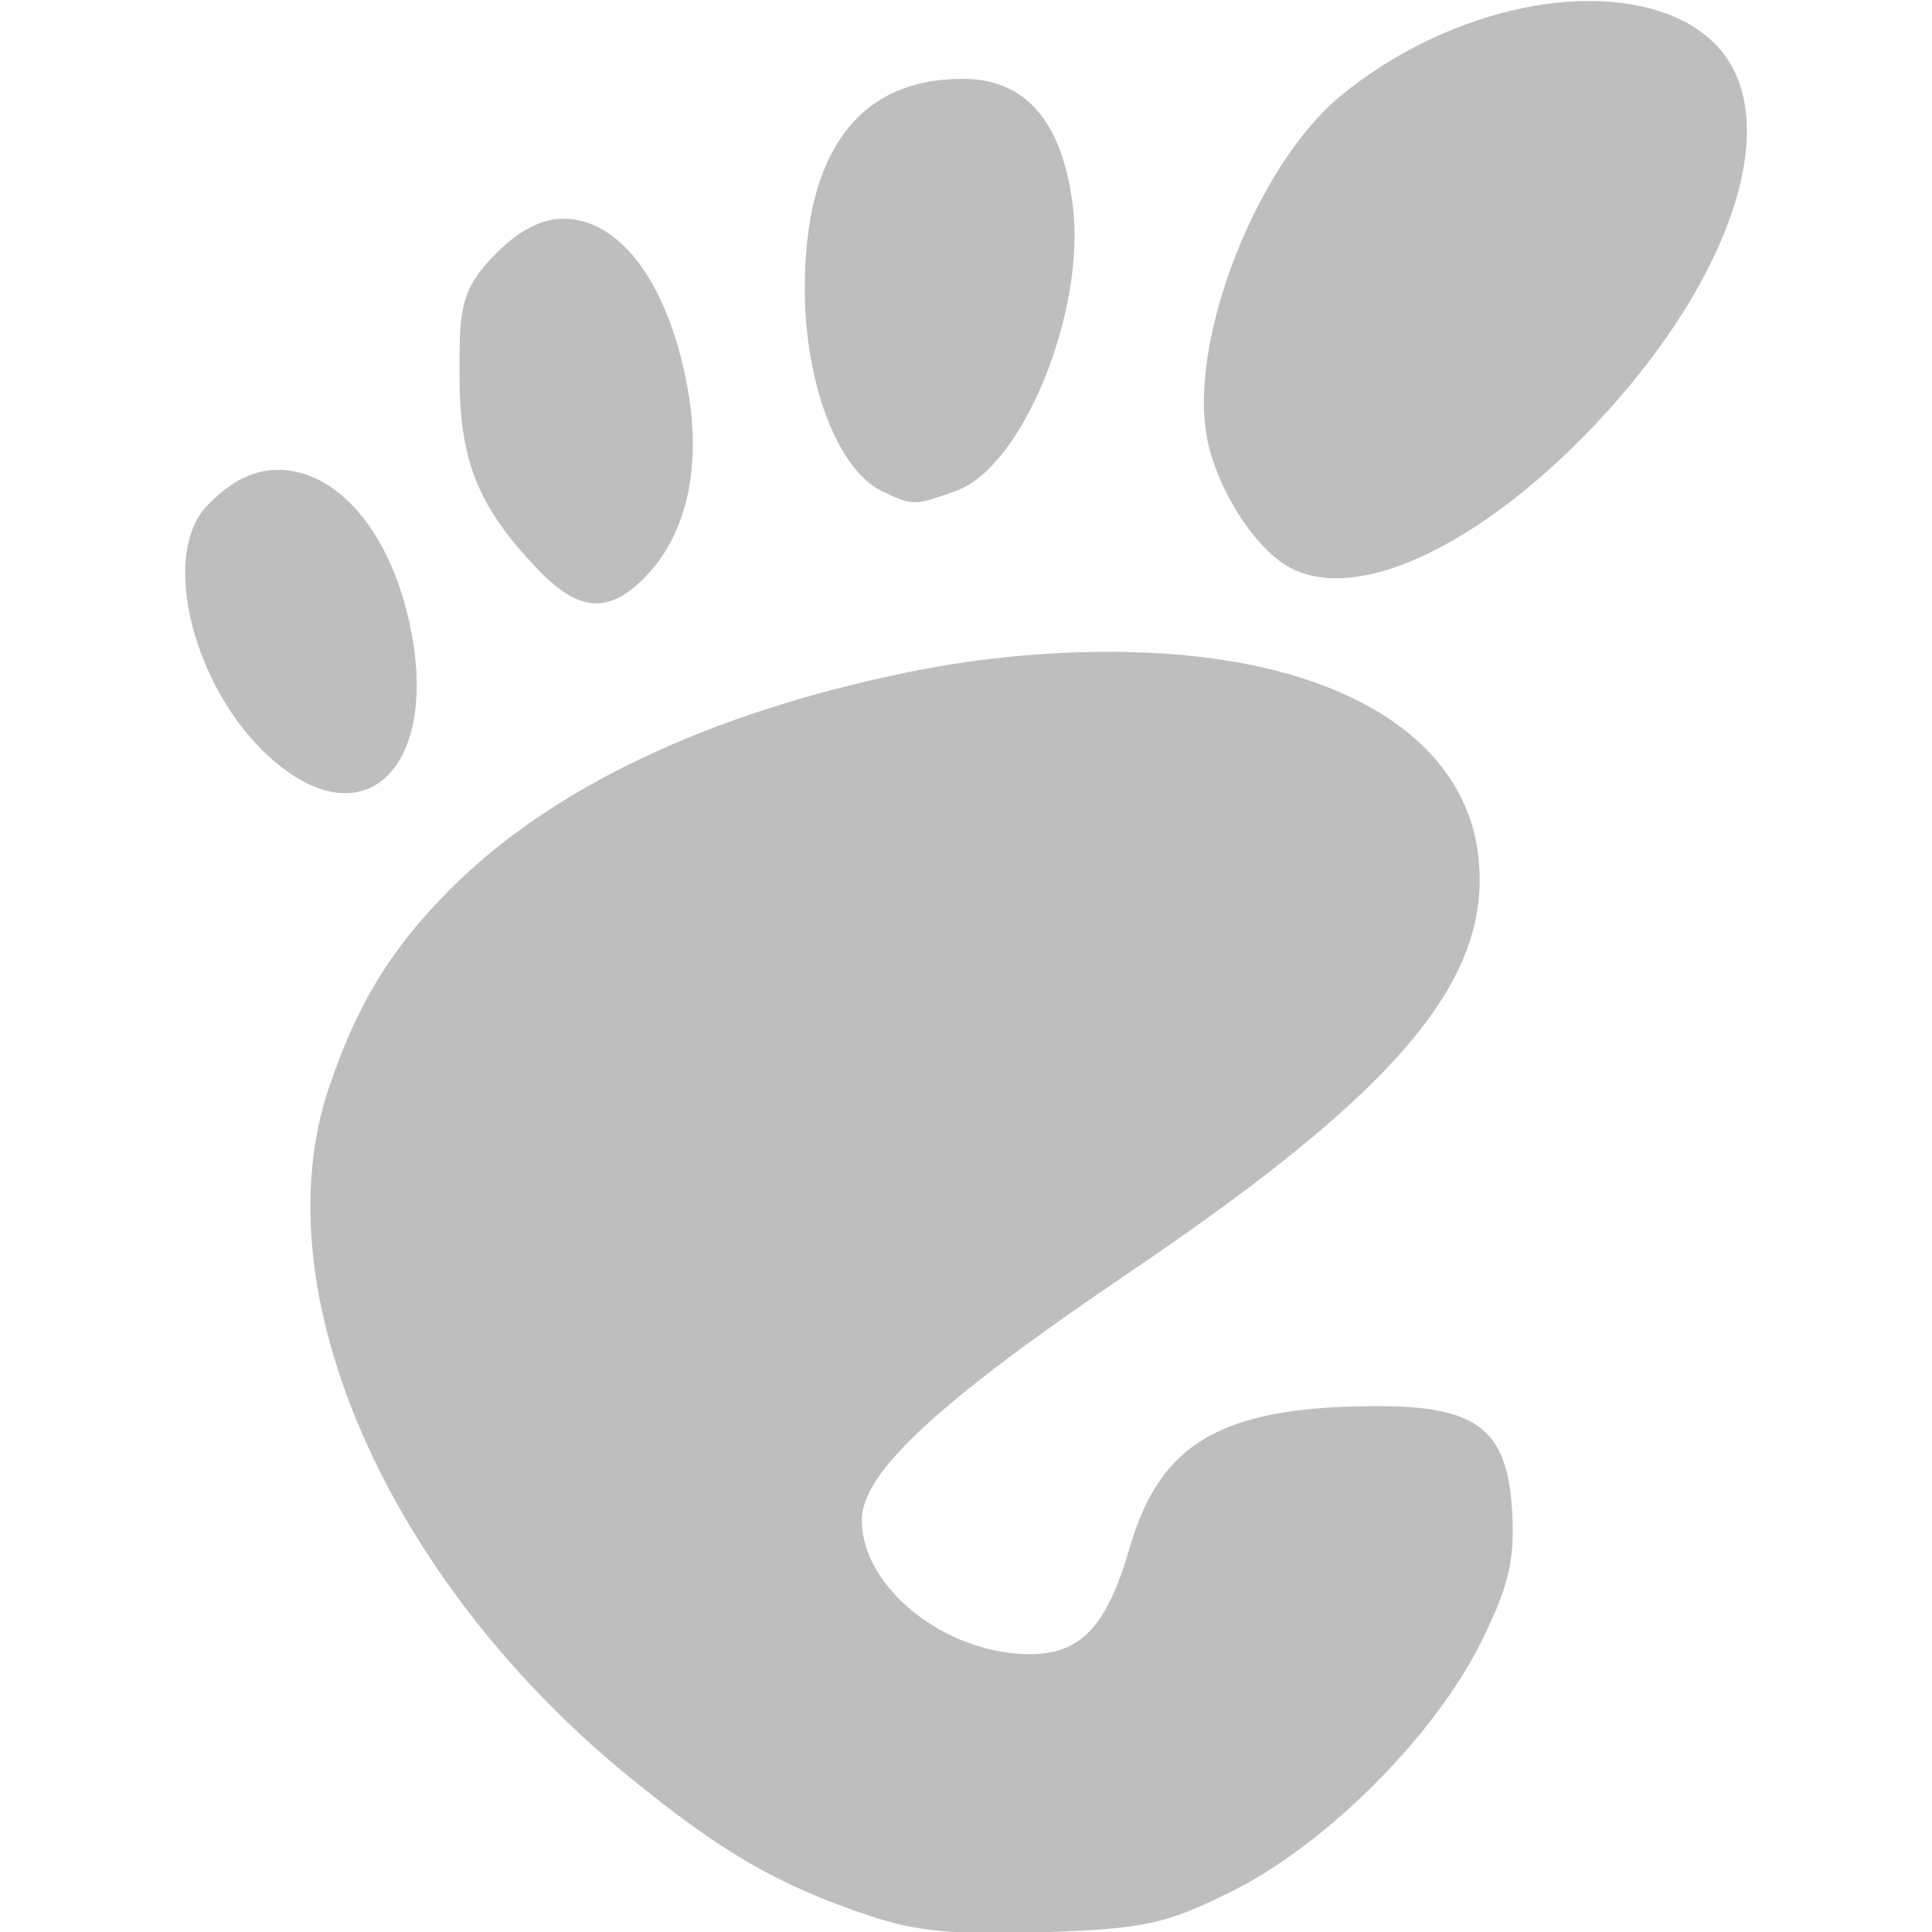 <?xml version="1.0" encoding="UTF-8" standalone="no"?>
<!-- Created with Inkscape (http://www.inkscape.org/) -->

<svg
   xmlns:dc="http://purl.org/dc/elements/1.1/"
   xmlns:cc="http://creativecommons.org/ns#"
   xmlns:rdf="http://www.w3.org/1999/02/22-rdf-syntax-ns#"
   xmlns:svg="http://www.w3.org/2000/svg"
   xmlns="http://www.w3.org/2000/svg"
   xmlns:sodipodi="http://sodipodi.sourceforge.net/DTD/sodipodi-0.dtd"
   xmlns:inkscape="http://www.inkscape.org/namespaces/inkscape"
   width="16"
   height="16"
   id="svg2"
   sodipodi:version="0.32"
   inkscape:version="0.48+devel r12180"
   version="1.0"
   sodipodi:docname="start-here-gnome-symbolic.svg"
   inkscape:output_extension="org.inkscape.output.svg.inkscape"
   style="display:inline">
  <defs
     id="defs4" />
  <sodipodi:namedview
     id="base"
     pagecolor="#ffffff"
     bordercolor="#f05656"
     borderopacity="1"
     inkscape:pageopacity="0.0"
     inkscape:pageshadow="2"
     inkscape:zoom="16.008898"
     inkscape:cx="-17.832272"
     inkscape:cy="16.559349"
     inkscape:document-units="px"
     inkscape:current-layer="layer1"
     showgrid="true"
     inkscape:showpageshadow="false"
     showguides="false"
     inkscape:guide-bbox="true"
     inkscape:window-width="1366"
     inkscape:window-height="716"
     inkscape:window-x="0"
     inkscape:window-y="28"
     inkscape:window-maximized="1">
    <sodipodi:guide
       orientation="1,0"
       position="0,112"
       id="guide2383" />
    <sodipodi:guide
       orientation="0,1"
       position="26.278,128"
       id="guide2385" />
    <sodipodi:guide
       orientation="1,0"
       position="128,54.082"
       id="guide2387" />
    <sodipodi:guide
       orientation="0,1"
       position="78.156,0"
       id="guide2389" />
    <sodipodi:guide
       orientation="0,1"
       position="60.864,64.085"
       id="guide2391" />
    <inkscape:grid
       type="xygrid"
       id="grid3672"
       visible="true"
       enabled="true"
       empspacing="8"
       snapvisiblegridlinesonly="true" />
  </sodipodi:namedview>
  <g
     inkscape:groupmode="layer"
     id="layer2"
     inkscape:label="Dark background"
     sodipodi:insensitive="true"
     style="display:none"
     transform="translate(0,-6)">
    <rect
       y="0"
       x="0"
       height="22"
       width="22"
       id="rect4898"
       style="fill:#333333;fill-opacity:1;fill-rule:nonzero;stroke:none;display:inline" />
  </g>
  <g
     inkscape:groupmode="layer"
     id="layer3"
     inkscape:label="Pale darkground"
     sodipodi:insensitive="true"
     style="display:none"
     transform="translate(0,-6)">
    <rect
       style="fill:#efebe7;fill-opacity:1;fill-rule:nonzero;stroke:none"
       id="rect4126"
       width="22"
       height="22"
       x="0"
       y="0" />
  </g>
  <g
     inkscape:label="Button"
     inkscape:groupmode="layer"
     id="layer1"
     style="display:inline"
     transform="translate(0,-6)">
    <path
       style="fill:#d40000;fill-opacity:1;stroke:none"
       d="m -13.375,32 c -0.692,0.046 -1.485,0.35 -2.125,0.875 -0.784,0.643 -1.421,2.277 -1.25,3.188 0.088,0.469 0.442,1.04 0.781,1.219 0.631,0.332 1.782,-0.219 2.844,-1.344 1.146,-1.215 1.673,-2.554 1.281,-3.312 C -12.085,32.159 -12.683,31.954 -13.375,32 z m -5.656,0.719 c -0.963,8.66e-4 -1.472,0.678 -1.469,1.969 0.003,0.884 0.313,1.679 0.719,1.875 0.302,0.146 0.309,0.132 0.688,0 0.627,-0.219 1.216,-1.679 1.094,-2.656 -0.1,-0.8 -0.444,-1.188 -1.031,-1.188 z m -3.812,1.312 c -0.18,0.026 -0.361,0.142 -0.531,0.312 -0.343,0.344 -0.348,0.531 -0.344,1.188 0.005,0.774 0.194,1.196 0.719,1.75 0.393,0.414 0.676,0.439 1.031,0.062 0.385,-0.408 0.505,-1.048 0.375,-1.75 -0.198,-1.071 -0.709,-1.641 -1.25,-1.562 z m -2.688,2.344 c -0.187,0.03 -0.355,0.137 -0.531,0.312 -0.461,0.462 -0.139,1.731 0.594,2.375 0.874,0.768 1.58,0.065 1.281,-1.281 -0.213,-0.958 -0.783,-1.497 -1.344,-1.406 z M -17.5,38.062 c -0.619,-0.011 -1.313,0.041 -2.031,0.188 -1.851,0.377 -3.332,1.075 -4.281,2.031 -0.547,0.55 -0.86,1.06 -1.125,1.844 -0.642,1.897 0.547,4.596 2.812,6.438 0.844,0.686 1.359,0.993 2.219,1.281 0.446,0.149 0.799,0.184 1.625,0.156 0.947,-0.032 1.139,-0.074 1.75,-0.375 0.895,-0.441 1.91,-1.461 2.344,-2.344 0.265,-0.538 0.307,-0.769 0.281,-1.219 -0.045,-0.769 -0.343,-0.978 -1.312,-0.969 -1.385,0.013 -1.966,0.334 -2.25,1.312 -0.215,0.739 -0.452,1 -0.938,1 -0.769,0 -1.562,-0.612 -1.562,-1.25 0,-0.444 0.715,-1.106 2.5,-2.312 2.514,-1.7 3.378,-2.734 3.25,-3.875 -0.133,-1.179 -1.424,-1.874 -3.281,-1.906 z"
       id="path4951"
       inkscape:connector-curvature="0" />
    <path
       style="fill:#bebebe;fill-opacity:1;stroke:none"
       d="M 12.992,6.014 C 12.378,6.055 11.673,6.326 11.105,6.792 10.409,7.362 9.843,8.814 9.995,9.622 c 0.078,0.417 0.393,0.924 0.694,1.082 0.561,0.295 1.583,-0.194 2.526,-1.193 1.018,-1.079 1.486,-2.269 1.138,-2.942 C 14.138,6.156 13.607,5.973 12.992,6.014 z M 7.969,6.653 c -0.855,7.691e-4 -1.308,0.602 -1.304,1.749 0.002,0.785 0.278,1.491 0.638,1.665 0.268,0.129 0.274,0.117 0.611,0 C 8.47,9.872 8.993,8.576 8.885,7.707 8.796,6.997 8.49,6.652 7.969,6.653 z M 4.583,7.818 C 4.423,7.842 4.262,7.945 4.111,8.096 3.806,8.401 3.802,8.568 3.806,9.151 c 0.004,0.688 0.172,1.063 0.638,1.554 0.349,0.368 0.6,0.39 0.916,0.056 C 5.702,10.398 5.808,9.83 5.693,9.206 5.517,8.255 5.063,7.749 4.583,7.818 z M 2.196,9.9 C 2.03,9.927 1.88,10.021 1.724,10.178 1.314,10.588 1.601,11.715 2.251,12.287 3.028,12.969 3.655,12.344 3.389,11.149 3.2,10.298 2.694,9.819 2.196,9.9 z m 7.133,1.499 c -0.55,-0.009 -1.166,0.036 -1.804,0.167 -1.644,0.335 -2.959,0.955 -3.802,1.804 -0.486,0.489 -0.764,0.941 -0.999,1.638 -0.57,1.685 0.486,4.082 2.498,5.717 0.75,0.609 1.207,0.882 1.971,1.138 0.396,0.133 0.71,0.163 1.443,0.139 0.841,-0.028 1.012,-0.066 1.554,-0.333 0.795,-0.392 1.696,-1.298 2.082,-2.082 0.235,-0.478 0.273,-0.683 0.25,-1.082 -0.04,-0.683 -0.304,-0.868 -1.166,-0.86 -1.23,0.011 -1.746,0.297 -1.998,1.166 -0.191,0.656 -0.401,0.888 -0.833,0.888 -0.683,0 -1.388,-0.543 -1.388,-1.11 0,-0.394 0.635,-0.982 2.22,-2.054 2.233,-1.51 3.001,-2.428 2.886,-3.442 -0.118,-1.047 -1.265,-1.665 -2.914,-1.693 z"
       id="path4909"
       inkscape:connector-curvature="0" />
  </g>
</svg>
